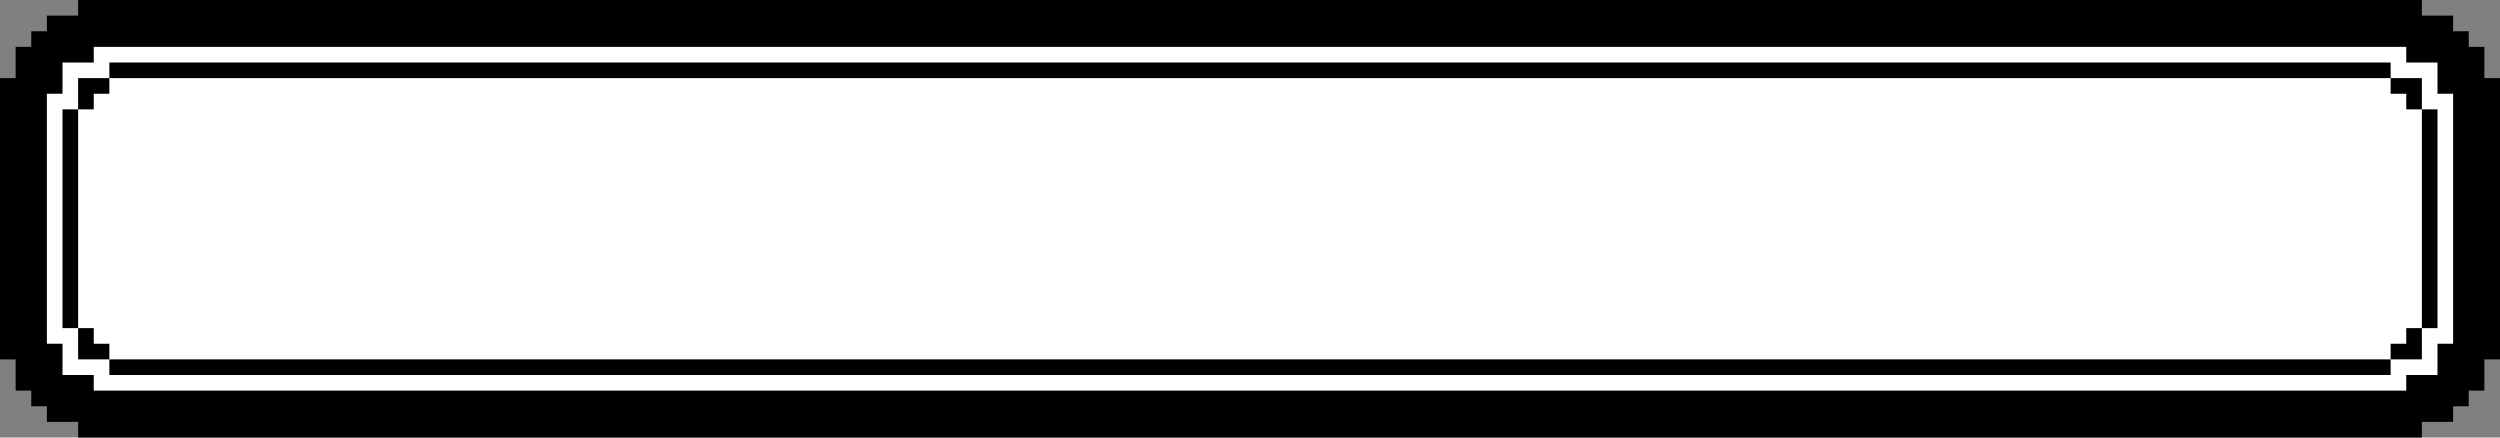 <?xml version="1.0" encoding="UTF-8"?>
<!-- Generated by Pixelmator Pro 3.7 -->
<svg width="160" height="28" viewBox="0 0 160 28" xmlns="http://www.w3.org/2000/svg">
    <rect x="0" y="0" width="160" height="28" fill="#808080" stroke="none"/>
    <path id="White" fill="#ffffff" fill-rule="evenodd" stroke="none" d="M 154 2 L 156 3 L 157 4 L 158 6 L 158 22 L 157 24 L 156 25 L 154 26 L 6 26 L 4 25 L 3 24 L 2 22 L 2 6 L 3 4 L 4 3 L 6 2 L 154 2 Z"/>
    <g id="Inner">
        <path id="Rectangle" fill="#000000" fill-rule="evenodd" stroke="none" d="M 4 21 L 5 21 L 5 7 L 4 7 Z"/>
        <path id="Rectangle-copy-2" fill="#000000" fill-rule="evenodd" stroke="none" d="M 155 21 L 156 21 L 156 7 L 155 7 Z"/>
        <path id="Path" fill="#000000" fill-rule="evenodd" stroke="none" d="M 5 7 L 5 5 L 7 5 L 7 6 L 6 6 L 6 7 L 5 7 Z"/>
        <path id="Path-copy" fill="#000000" fill-rule="evenodd" stroke="none" d="M 5 21 L 5 23 L 7 23 L 7 22 L 6 22 L 6 21 L 5 21 Z"/>
        <path id="Path-copy-3" fill="#000000" fill-rule="evenodd" stroke="none" d="M 155 7 L 155 5 L 153 5 L 153 6 L 154 6 L 154 7 L 155 7 Z"/>
        <path id="Path-copy-2" fill="#000000" fill-rule="evenodd" stroke="none" d="M 155 21 L 155 23 L 153 23 L 153 22 L 154 22 L 154 21 L 155 21 Z"/>
        <path id="path1" fill="#000000" fill-rule="evenodd" stroke="none" d="M 7 5 L 153 5 L 153 4 L 7 4 Z"/>
        <path id="Rectangle-copy" fill="#000000" fill-rule="evenodd" stroke="none" d="M 7 24 L 153 24 L 153 23 L 7 23 Z"/>
    </g>
    <path id="Outer" fill="#000000" fill-rule="evenodd" stroke="none" d="M 0 23 L -3 23 L -3 31 L 5 31 L 5 28 L 0 28 L 0 23 Z M 0 5 L 0 23 L 1 23 L 1 25 L 2 25 L 2 26 L 3 26 L 3 27 L 5 27 L 5 28 L 155 28 L 155 27 L 157 27 L 157 26 L 158 26 L 158 25 L 159 25 L 159 23 L 160 23 L 160 5 L 159 5 L 159 3 L 158 3 L 158 2 L 157 2 L 157 1 L 155 1 L 155 0 L 5 0 L 5 1 L 3 1 L 3 2 L 2 2 L 2 3 L 1 3 L 1 5 L 0 5 Z M 0 5 L 0 0 L 5 0 L 5 -3 L -3 -3 L -3 5 L 0 5 Z M 155 0 L 155 -3 L 163 -3 L 163 5 L 160 5 L 160 0 L 155 0 Z M 160 23 L 163 23 L 163 31 L 155 31 L 155 28 L 160 28 L 160 23 Z M 4 6 L 3 6 L 3 22 L 4 22 L 4 24 L 6 24 L 6 25 L 154 25 L 154 24 L 156 24 L 156 22 L 157 22 L 157 6 L 156 6 L 156 4 L 154 4 L 154 3 L 6 3 L 6 4 L 4 4 L 4 6 Z"/>
</svg>
